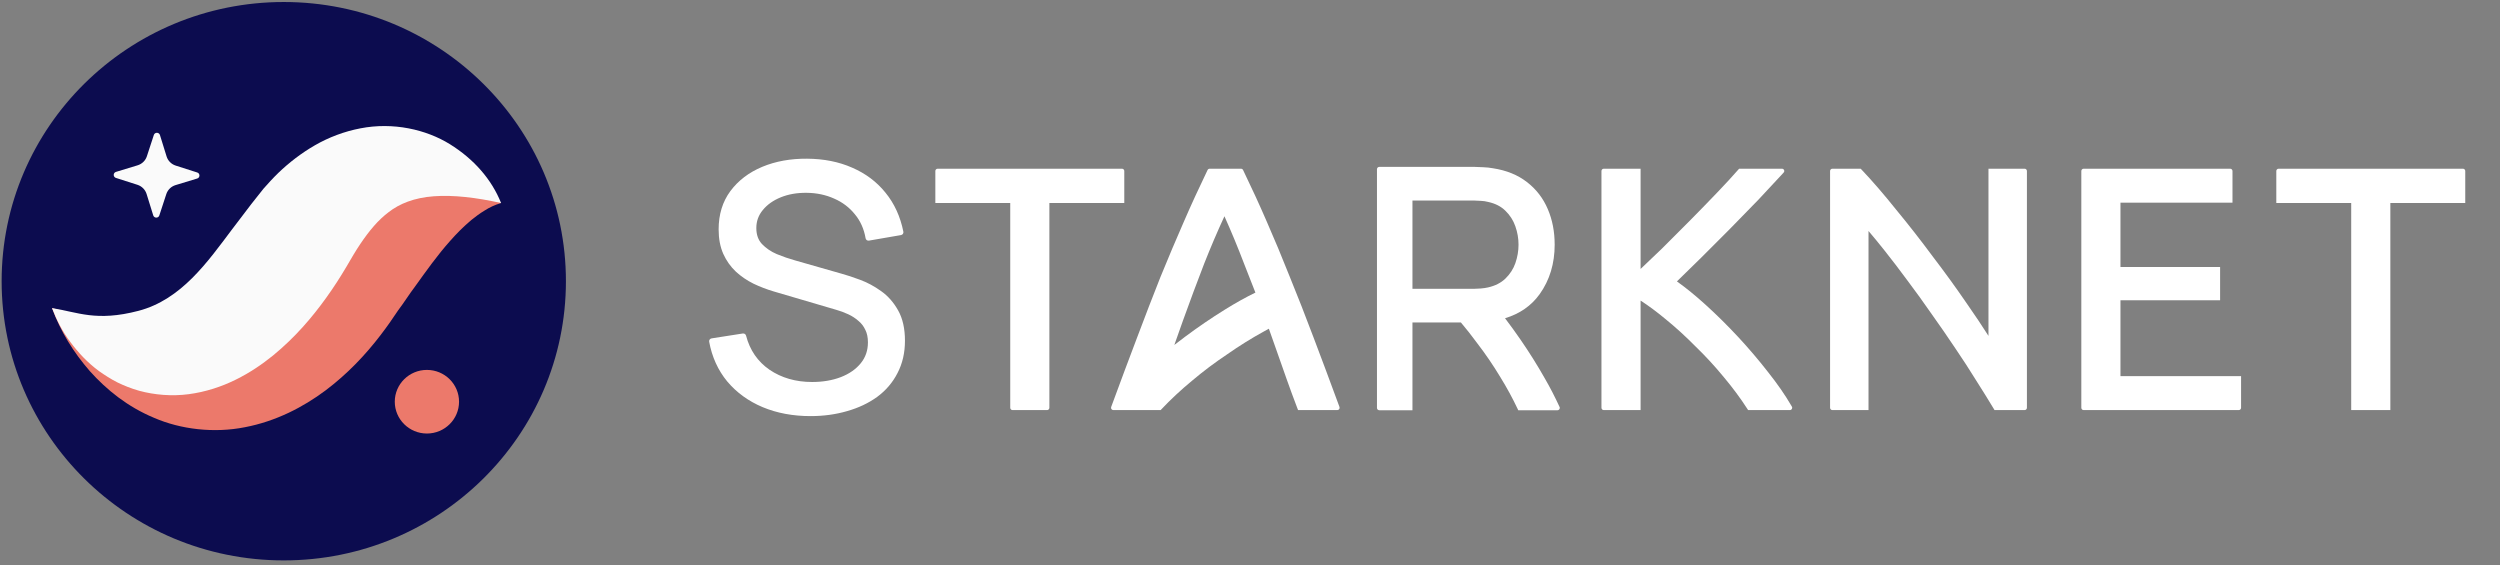<svg width="168" height="38" viewBox="0 0 168 38" fill="none" xmlns="http://www.w3.org/2000/svg">
<rect x="0" y="0" width="168" height="38" fill="#808080" stroke="none"/>
<path fill-rule="evenodd" clip-rule="evenodd" d="M0.11 18.897C0.11 29.259 8.598 37.659 19.069 37.659C29.541 37.659 38.03 29.259 38.03 18.897C38.03 8.535 29.541 0.135 19.069 0.135C8.598 0.135 0.11 8.535 0.11 18.897Z" fill="#0C0C4F"/>
<path fill-rule="evenodd" clip-rule="evenodd" d="M10.707 14.477L11.175 13.046C11.27 12.755 11.502 12.528 11.797 12.439L13.251 11.997C13.452 11.936 13.453 11.655 13.254 11.591L11.807 11.128C11.514 11.034 11.285 10.804 11.194 10.512L10.748 9.074C10.686 8.876 10.403 8.873 10.338 9.071L9.87 10.502C9.775 10.793 9.543 11.019 9.247 11.109L7.794 11.551C7.593 11.612 7.591 11.892 7.791 11.956L9.238 12.419C9.531 12.514 9.76 12.744 9.851 13.036L10.297 14.473C10.358 14.672 10.642 14.675 10.707 14.477Z" fill="#FAFAFA"/>
<path fill-rule="evenodd" clip-rule="evenodd" d="M33.673 13.644C33.074 12.981 32.139 12.608 31.231 12.455C30.314 12.308 29.354 12.321 28.45 12.48C26.619 12.787 24.957 13.536 23.507 14.461C22.754 14.915 22.112 15.441 21.447 15.976C21.126 16.246 20.834 16.535 20.529 16.819L19.698 17.637C18.794 18.572 17.903 19.423 17.042 20.129C16.176 20.831 15.367 21.365 14.57 21.738C13.773 22.112 12.921 22.332 11.81 22.368C10.708 22.406 9.405 22.209 8.011 21.885C6.61 21.561 5.138 21.101 3.494 20.704C4.068 22.279 4.932 23.671 6.041 24.944C7.163 26.194 8.565 27.334 10.365 28.083C12.14 28.85 14.37 29.125 16.454 28.71C18.545 28.312 20.38 27.354 21.862 26.247C23.349 25.129 24.552 23.855 25.566 22.53C25.846 22.164 25.994 21.959 26.196 21.674L26.756 20.853C27.145 20.345 27.5 19.767 27.884 19.264C28.64 18.211 29.384 17.159 30.249 16.189C30.684 15.698 31.143 15.227 31.685 14.776C31.956 14.555 32.248 14.339 32.571 14.145C32.9 13.935 33.246 13.771 33.673 13.644Z" fill="#EC796B"/>
<path fill-rule="evenodd" clip-rule="evenodd" d="M33.673 13.644C33.03 12.037 31.833 10.684 30.227 9.686C28.631 8.699 26.415 8.195 24.218 8.625C23.133 8.832 22.082 9.232 21.159 9.765C20.241 10.295 19.418 10.933 18.705 11.618C18.349 11.962 18.026 12.32 17.706 12.681L16.875 13.73L15.591 15.418C13.954 17.59 12.191 20.136 9.298 20.89C6.458 21.631 5.227 20.975 3.494 20.704C3.811 21.514 4.203 22.3 4.735 22.992C5.258 23.698 5.874 24.36 6.641 24.929C7.029 25.202 7.438 25.471 7.893 25.699C8.345 25.92 8.833 26.114 9.354 26.26C10.389 26.541 11.556 26.64 12.685 26.489C13.815 26.339 14.894 25.985 15.838 25.515C16.789 25.049 17.617 24.481 18.357 23.882C19.827 22.674 20.97 21.339 21.936 19.99C22.422 19.315 22.863 18.628 23.271 17.94L23.751 17.122C23.898 16.882 24.046 16.641 24.197 16.417C24.805 15.516 25.4 14.794 26.123 14.252C26.835 13.696 27.828 13.285 29.154 13.189C30.474 13.093 31.999 13.271 33.673 13.644Z" fill="#FAFAFA"/>
<path fill-rule="evenodd" clip-rule="evenodd" d="M26.529 26.995C26.529 28.175 27.497 29.133 28.689 29.133C29.882 29.133 30.848 28.175 30.848 26.995C30.848 25.815 29.882 24.858 28.689 24.858C27.497 24.858 26.529 25.815 26.529 26.995Z" fill="#EC796B"/>
<path d="M75.552 13.642V11.491C75.552 11.406 75.482 11.337 75.396 11.337H63.011C62.924 11.337 62.855 11.406 62.855 11.491V13.642H67.888V27.404C67.888 27.489 67.958 27.558 68.044 27.558H70.362C70.448 27.558 70.518 27.489 70.518 27.404V13.642H75.552Z" fill="white"/>
<path d="M119.803 11.66L119.862 11.595C119.954 11.496 119.883 11.337 119.747 11.337H116.868L116.809 11.404C116.427 11.843 115.952 12.358 115.384 12.951C114.83 13.529 114.239 14.138 113.608 14.777C112.978 15.416 112.34 16.055 111.694 16.694C111.177 17.193 110.695 17.653 110.248 18.073V11.337H107.774C107.688 11.337 107.618 11.406 107.618 11.491V27.404C107.618 27.489 107.688 27.558 107.774 27.558H110.248V20.199C110.791 20.551 111.346 20.963 111.913 21.435L111.914 21.435L111.915 21.436C112.602 21.995 113.274 22.607 113.931 23.273L113.933 23.274L113.934 23.276C114.606 23.925 115.24 24.613 115.836 25.339L115.836 25.34L115.837 25.34C116.433 26.051 116.959 26.76 117.416 27.469L117.474 27.558H120.28C120.4 27.558 120.475 27.43 120.415 27.326L120.382 27.269C119.961 26.544 119.432 25.782 118.797 24.984C118.177 24.188 117.512 23.407 116.801 22.641C116.089 21.876 115.361 21.156 114.618 20.482C113.945 19.871 113.302 19.347 112.689 18.91C113.21 18.406 113.763 17.866 114.347 17.288C114.994 16.647 115.641 15.999 116.288 15.344C116.951 14.673 117.583 14.025 118.184 13.4L118.184 13.399L118.185 13.398C118.786 12.758 119.325 12.178 119.803 11.66Z" fill="white"/>
<path d="M133.976 27.463L134.033 27.558H136.053C136.139 27.558 136.209 27.489 136.209 27.404V11.491C136.209 11.406 136.139 11.337 136.053 11.337H133.625V22.571C133.204 21.907 132.714 21.176 132.157 20.378C131.447 19.34 130.684 18.287 129.867 17.218C129.065 16.135 128.248 15.09 127.415 14.082C126.597 13.059 125.824 12.164 125.096 11.398L125.038 11.337H123.137C123.051 11.337 122.981 11.406 122.981 11.491V27.404C122.981 27.489 123.051 27.558 123.137 27.558H125.564V15.523C125.896 15.911 126.25 16.341 126.624 16.813C127.131 17.451 127.653 18.135 128.19 18.864L128.191 18.865L128.192 18.866C128.729 19.58 129.266 20.324 129.803 21.099L129.804 21.1L129.805 21.101C130.358 21.876 130.888 22.644 131.395 23.404L131.395 23.405L131.396 23.405C131.902 24.15 132.37 24.871 132.8 25.569L132.8 25.57L132.801 25.571C133.247 26.271 133.638 26.902 133.976 27.463Z" fill="white"/>
<path d="M140.021 11.337C139.935 11.337 139.865 11.406 139.865 11.491V27.404C139.865 27.489 139.935 27.558 140.021 27.558H150.444C150.53 27.558 150.6 27.489 150.6 27.404V25.276H142.495V20.177H149.191V17.941H142.495V13.62H150.023V11.491C150.023 11.406 149.953 11.337 149.867 11.337H140.021Z" fill="white"/>
<path d="M165.665 13.642V11.491C165.665 11.406 165.595 11.337 165.509 11.337H153.124C153.037 11.337 152.968 11.406 152.968 11.491V13.642H158.001V27.558H160.631V13.642H165.665Z" fill="white"/>
<path d="M51.25 27.36L51.249 27.36C50.295 26.958 49.502 26.384 48.873 25.636L48.872 25.636L48.871 25.635C48.248 24.878 47.844 23.986 47.657 22.964C47.647 22.913 47.659 22.86 47.689 22.817C47.72 22.775 47.766 22.747 47.818 22.739L49.916 22.411C50.015 22.396 50.11 22.458 50.135 22.554C50.39 23.534 50.915 24.295 51.71 24.846C52.518 25.393 53.47 25.67 54.575 25.67C55.292 25.67 55.932 25.56 56.499 25.344C57.073 25.122 57.519 24.809 57.843 24.41C58.163 24.018 58.325 23.554 58.325 23.008C58.325 22.669 58.264 22.392 58.152 22.169C58.151 22.167 58.15 22.165 58.148 22.163C58.039 21.926 57.886 21.728 57.689 21.566C57.687 21.565 57.685 21.563 57.683 21.561C57.485 21.386 57.258 21.238 57 21.118C56.736 20.995 56.461 20.893 56.175 20.813L56.173 20.813L51.988 19.583C51.522 19.445 51.072 19.272 50.637 19.064L50.636 19.064L50.634 19.063C50.193 18.844 49.797 18.574 49.448 18.253L49.447 18.252L49.447 18.251C49.093 17.917 48.813 17.52 48.605 17.062L48.605 17.061C48.394 16.588 48.292 16.037 48.292 15.415C48.292 14.418 48.552 13.556 49.082 12.841L49.082 12.841C49.614 12.126 50.331 11.583 51.227 11.209C52.122 10.837 53.125 10.656 54.234 10.664C55.359 10.672 56.37 10.871 57.265 11.267C58.166 11.655 58.914 12.215 59.504 12.947C60.104 13.681 60.503 14.557 60.706 15.569C60.717 15.62 60.706 15.673 60.676 15.716C60.646 15.759 60.6 15.788 60.548 15.797L58.394 16.169C58.343 16.178 58.29 16.167 58.248 16.137C58.205 16.107 58.177 16.062 58.168 16.012C58.059 15.38 57.818 14.844 57.446 14.399L57.444 14.396C57.077 13.94 56.615 13.59 56.058 13.347L56.056 13.346C55.498 13.095 54.883 12.964 54.208 12.957C53.561 12.95 52.983 13.051 52.471 13.258C51.958 13.466 51.556 13.753 51.261 14.115L51.26 14.116C50.97 14.465 50.825 14.865 50.825 15.325C50.825 15.781 50.957 16.134 51.206 16.4C51.474 16.68 51.805 16.906 52.2 17.076C52.619 17.247 53.025 17.387 53.42 17.497L53.42 17.497L56.543 18.389C56.907 18.488 57.323 18.625 57.79 18.8C58.279 18.979 58.75 19.232 59.203 19.557C59.67 19.884 60.054 20.32 60.355 20.861C60.664 21.409 60.813 22.091 60.813 22.895C60.813 23.704 60.648 24.431 60.312 25.071C59.987 25.707 59.53 26.241 58.944 26.672L58.943 26.673C58.36 27.094 57.685 27.412 56.921 27.628C56.157 27.851 55.34 27.962 54.472 27.962C53.287 27.962 52.212 27.763 51.25 27.36Z" fill="white"/>
<path fill-rule="evenodd" clip-rule="evenodd" d="M86.441 25.416L86.441 25.417L86.441 25.418C86.673 26.074 86.92 26.746 87.182 27.433L87.23 27.558H89.868C89.976 27.558 90.051 27.451 90.014 27.351L89.995 27.299C89.379 25.623 88.802 24.076 88.263 22.659C87.724 21.226 87.192 19.869 86.668 18.588C86.16 17.307 85.651 16.086 85.142 14.927C84.632 13.748 84.094 12.581 83.535 11.425C83.509 11.371 83.454 11.337 83.394 11.337H81.29C81.23 11.337 81.175 11.371 81.149 11.425C80.59 12.581 80.053 13.748 79.542 14.927C79.034 16.086 78.517 17.306 77.994 18.587L77.993 18.588L77.993 18.588C77.484 19.869 76.961 21.226 76.422 22.659C75.883 24.076 75.305 25.623 74.689 27.299L74.67 27.351C74.633 27.451 74.709 27.558 74.817 27.558H77.342H77.997L78.054 27.496C78.663 26.849 79.345 26.214 80.097 25.591L80.098 25.59L80.099 25.59C80.855 24.951 81.643 24.359 82.463 23.813L82.465 23.811L82.467 23.81C83.275 23.245 84.088 22.738 84.906 22.289L84.907 22.289L84.908 22.288C85.029 22.22 85.149 22.154 85.268 22.09L85.725 23.384L85.726 23.385L85.726 23.386C85.972 24.07 86.21 24.747 86.441 25.416ZM83.603 17.722L83.603 17.723L83.604 17.725C83.857 18.358 84.11 19.004 84.363 19.662C83.714 19.978 83.028 20.361 82.304 20.811C81.406 21.368 80.515 21.976 79.632 22.634C79.39 22.814 79.151 22.996 78.915 23.181L79.497 21.538C79.971 20.221 80.445 18.95 80.919 17.723C81.356 16.617 81.81 15.554 82.282 14.532C82.74 15.553 83.181 16.616 83.603 17.722Z" fill="white"/>
<path fill-rule="evenodd" clip-rule="evenodd" d="M92.689 11.215C92.602 11.215 92.532 11.284 92.532 11.37V27.413C92.532 27.498 92.602 27.568 92.689 27.568H94.917V21.669H98.172C98.538 22.103 98.896 22.557 99.244 23.031L99.245 23.033L99.247 23.035C99.817 23.774 100.343 24.545 100.826 25.348L100.827 25.349L100.827 25.35C101.265 26.061 101.647 26.763 101.974 27.456L102.026 27.568H104.663C104.776 27.568 104.852 27.452 104.805 27.351C104.501 26.693 104.172 26.049 103.808 25.422C103.312 24.545 102.768 23.677 102.175 22.818C101.837 22.326 101.491 21.849 101.138 21.386C102.122 21.089 102.9 20.551 103.463 19.77L103.464 19.769C104.139 18.824 104.474 17.712 104.474 16.442C104.474 15.569 104.321 14.771 104.011 14.05C103.699 13.318 103.231 12.711 102.606 12.232C101.987 11.75 101.223 11.444 100.323 11.307C100.113 11.268 99.897 11.245 99.673 11.238C99.455 11.223 99.265 11.215 99.103 11.215C98.419 11.215 97.735 11.215 97.052 11.215C95.597 11.215 94.143 11.215 92.689 11.215ZM102.045 16.442C102.045 16.863 101.974 17.278 101.832 17.687C101.693 18.08 101.47 18.424 101.163 18.721C100.871 19.003 100.487 19.202 100 19.314C99.846 19.349 99.68 19.373 99.502 19.387L99.502 19.387L99.501 19.387C99.326 19.402 99.171 19.409 99.035 19.409H94.917V13.475H99.035C99.171 13.475 99.326 13.482 99.501 13.497L99.505 13.497L99.51 13.497C99.683 13.504 99.844 13.528 99.993 13.568L99.998 13.569L100.002 13.57C100.488 13.675 100.87 13.874 101.161 14.161L101.162 14.162L101.163 14.163C101.47 14.46 101.692 14.807 101.832 15.208L101.832 15.208L101.832 15.209C101.974 15.61 102.045 16.02 102.045 16.442Z" fill="white"/>
</svg>
